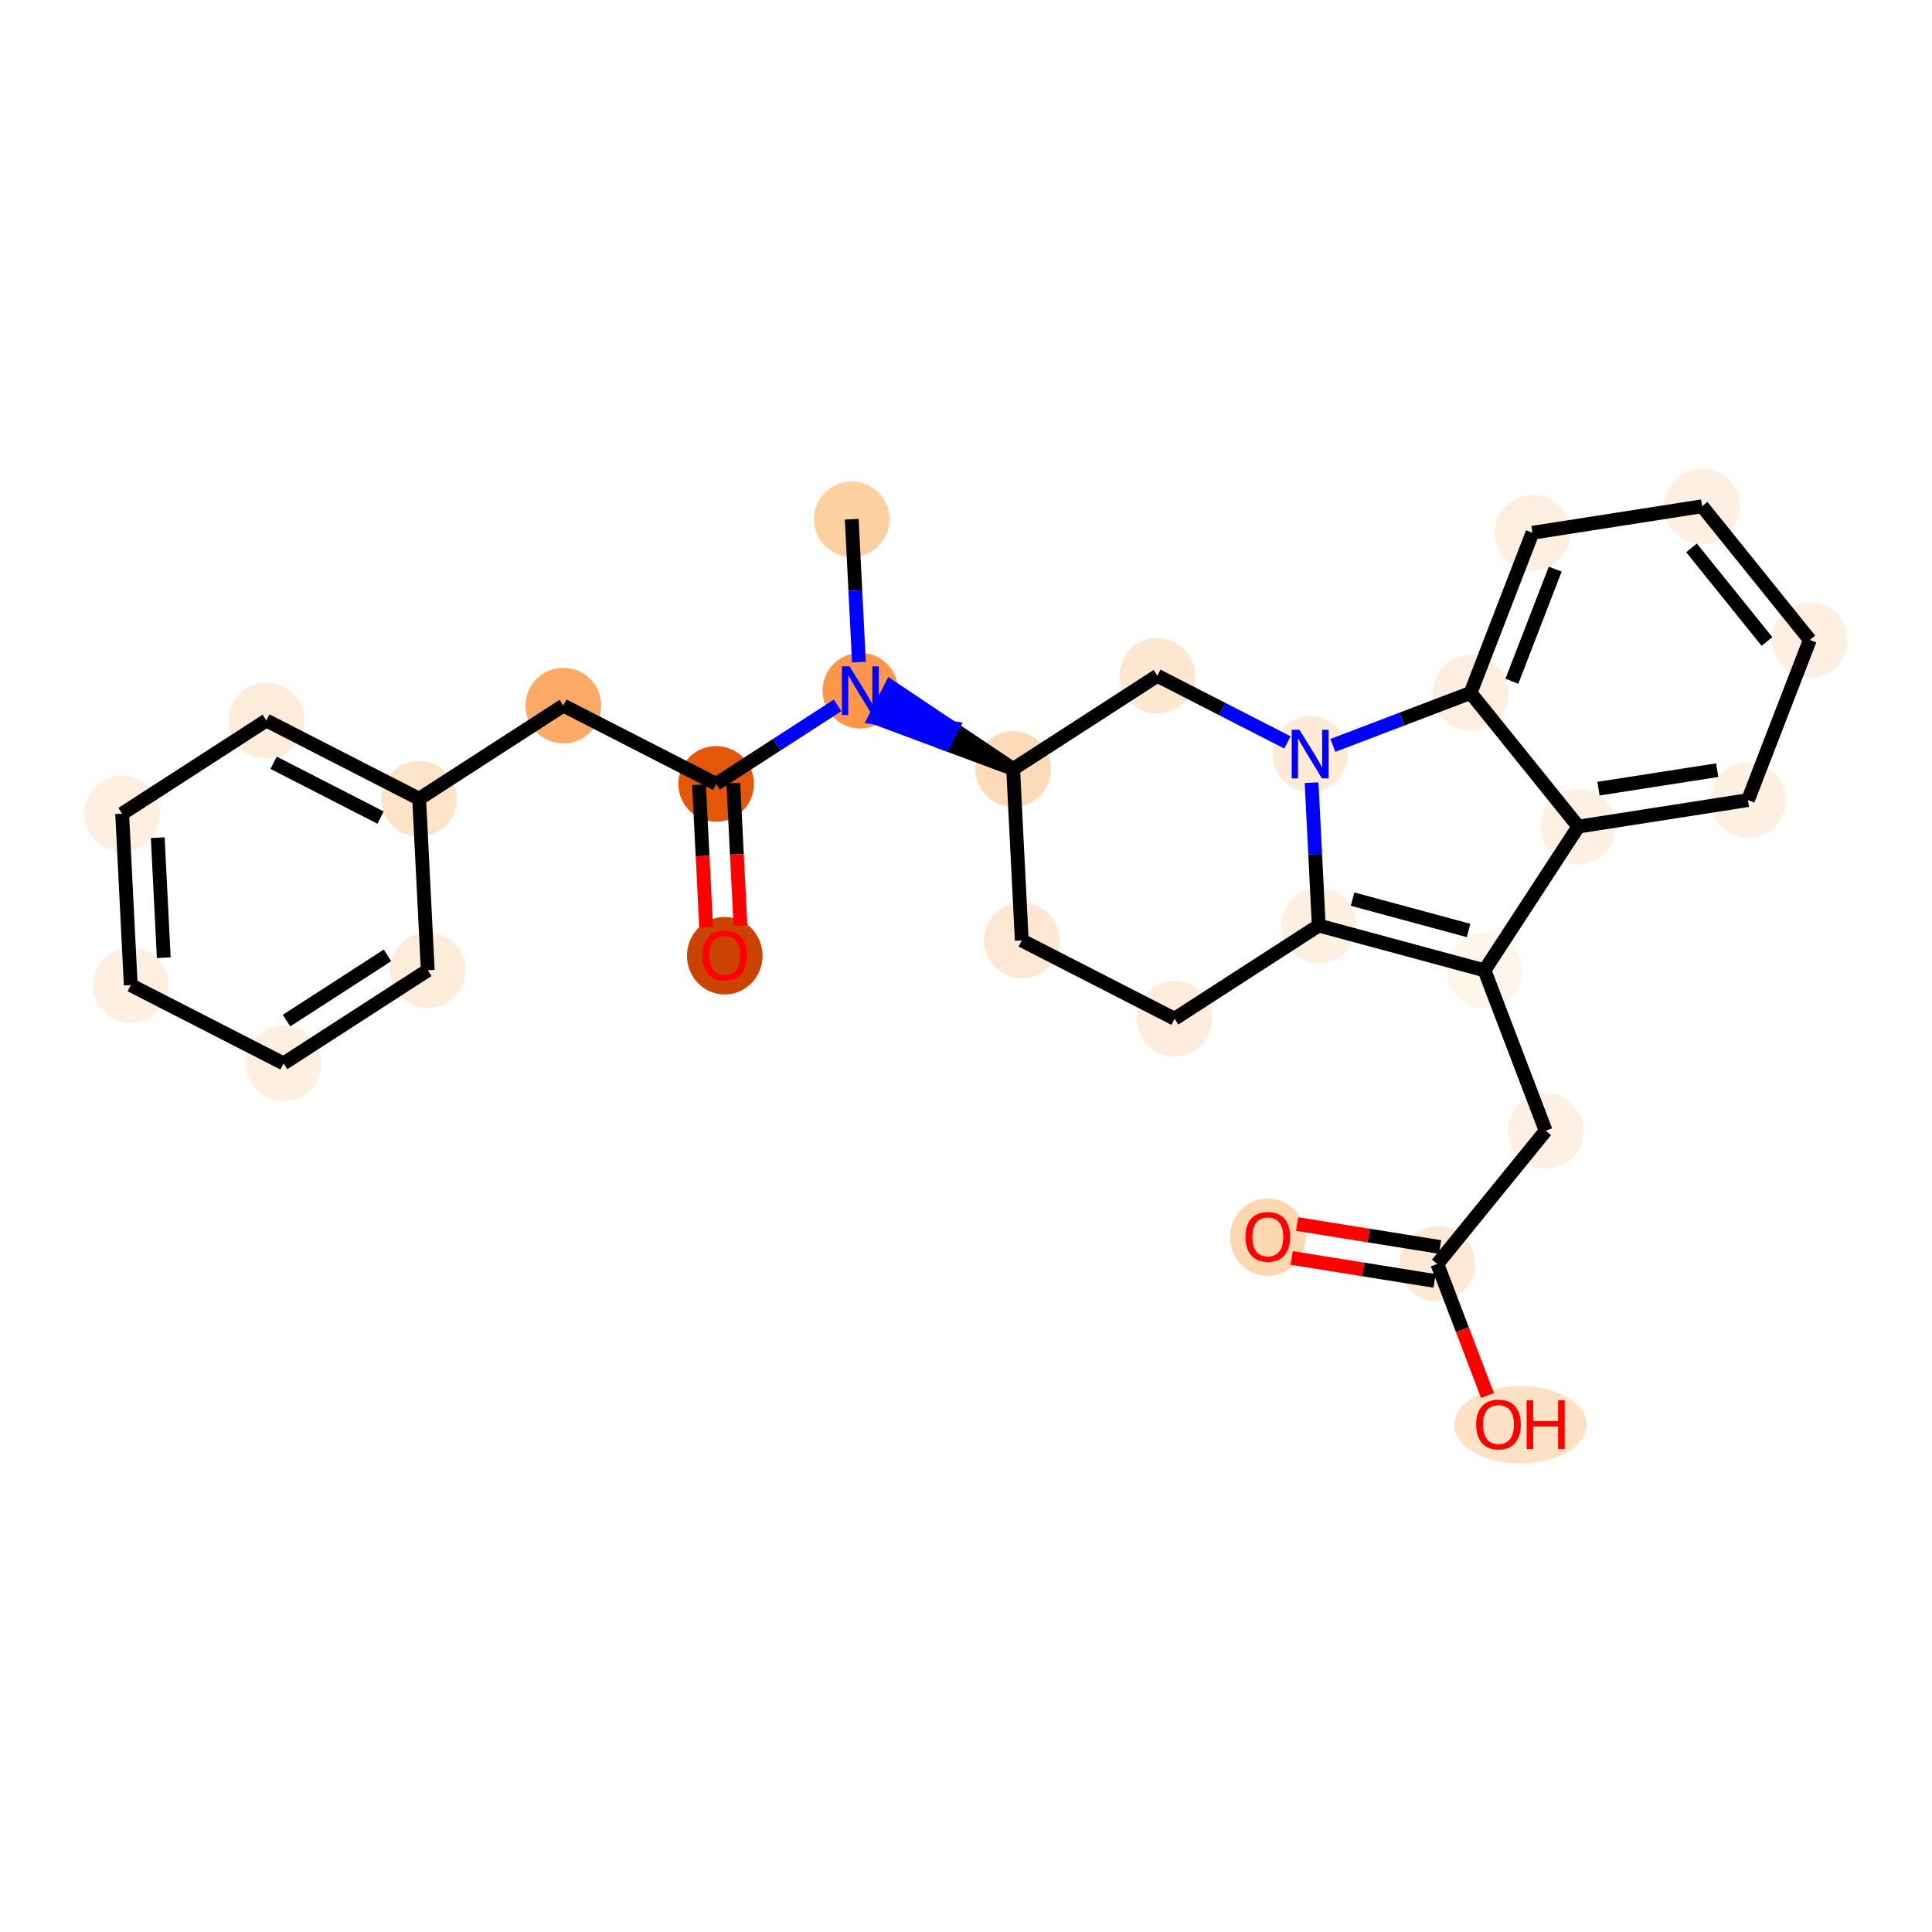 <?xml version='1.0' encoding='iso-8859-1'?>
<svg version='1.1' baseProfile='full'
              xmlns='http://www.w3.org/2000/svg'
                      xmlns:rdkit='http://www.rdkit.org/xml'
                      xmlns:xlink='http://www.w3.org/1999/xlink'
                  xml:space='preserve'
width='280px' height='280px' viewBox='0 0 280 280'>
<!-- END OF HEADER -->
<rect style='opacity:1.0;fill:#FFFFFF;stroke:none' width='280' height='280' x='0' y='0'> </rect>
<ellipse cx='123.442' cy='75.248' rx='4.976' ry='4.976'  style='fill:#FDCFA1;fill-rule:evenodd;stroke:#FDCFA1;stroke-width:1.0px;stroke-linecap:butt;stroke-linejoin:miter;stroke-opacity:1' />
<ellipse cx='124.689' cy='100.099' rx='4.976' ry='4.983'  style='fill:#FD964A;fill-rule:evenodd;stroke:#FD964A;stroke-width:1.0px;stroke-linecap:butt;stroke-linejoin:miter;stroke-opacity:1' />
<ellipse cx='103.791' cy='113.604' rx='4.976' ry='4.976'  style='fill:#E45709;fill-rule:evenodd;stroke:#E45709;stroke-width:1.0px;stroke-linecap:butt;stroke-linejoin:miter;stroke-opacity:1' />
<ellipse cx='105.037' cy='138.51' rx='4.976' ry='5.116'  style='fill:#CB4301;fill-rule:evenodd;stroke:#CB4301;stroke-width:1.0px;stroke-linecap:butt;stroke-linejoin:miter;stroke-opacity:1' />
<ellipse cx='81.645' cy='102.258' rx='4.976' ry='4.976'  style='fill:#FDAA66;fill-rule:evenodd;stroke:#FDAA66;stroke-width:1.0px;stroke-linecap:butt;stroke-linejoin:miter;stroke-opacity:1' />
<ellipse cx='60.747' cy='115.764' rx='4.976' ry='4.976'  style='fill:#FDE3C8;fill-rule:evenodd;stroke:#FDE3C8;stroke-width:1.0px;stroke-linecap:butt;stroke-linejoin:miter;stroke-opacity:1' />
<ellipse cx='38.602' cy='104.418' rx='4.976' ry='4.976'  style='fill:#FEECDA;fill-rule:evenodd;stroke:#FEECDA;stroke-width:1.0px;stroke-linecap:butt;stroke-linejoin:miter;stroke-opacity:1' />
<ellipse cx='17.704' cy='117.923' rx='4.976' ry='4.976'  style='fill:#FEEFE0;fill-rule:evenodd;stroke:#FEEFE0;stroke-width:1.0px;stroke-linecap:butt;stroke-linejoin:miter;stroke-opacity:1' />
<ellipse cx='18.95' cy='142.774' rx='4.976' ry='4.976'  style='fill:#FEEFE0;fill-rule:evenodd;stroke:#FEEFE0;stroke-width:1.0px;stroke-linecap:butt;stroke-linejoin:miter;stroke-opacity:1' />
<ellipse cx='41.095' cy='154.12' rx='4.976' ry='4.976'  style='fill:#FEEFE0;fill-rule:evenodd;stroke:#FEEFE0;stroke-width:1.0px;stroke-linecap:butt;stroke-linejoin:miter;stroke-opacity:1' />
<ellipse cx='61.994' cy='140.615' rx='4.976' ry='4.976'  style='fill:#FEECDA;fill-rule:evenodd;stroke:#FEECDA;stroke-width:1.0px;stroke-linecap:butt;stroke-linejoin:miter;stroke-opacity:1' />
<ellipse cx='146.834' cy='111.445' rx='4.976' ry='4.976'  style='fill:#FDDBB9;fill-rule:evenodd;stroke:#FDDBB9;stroke-width:1.0px;stroke-linecap:butt;stroke-linejoin:miter;stroke-opacity:1' />
<ellipse cx='148.081' cy='136.296' rx='4.976' ry='4.976'  style='fill:#FEE8D3;fill-rule:evenodd;stroke:#FEE8D3;stroke-width:1.0px;stroke-linecap:butt;stroke-linejoin:miter;stroke-opacity:1' />
<ellipse cx='170.226' cy='147.642' rx='4.976' ry='4.976'  style='fill:#FEEDDD;fill-rule:evenodd;stroke:#FEEDDD;stroke-width:1.0px;stroke-linecap:butt;stroke-linejoin:miter;stroke-opacity:1' />
<ellipse cx='191.124' cy='134.137' rx='4.976' ry='4.976'  style='fill:#FEF0E1;fill-rule:evenodd;stroke:#FEF0E1;stroke-width:1.0px;stroke-linecap:butt;stroke-linejoin:miter;stroke-opacity:1' />
<ellipse cx='215.144' cy='140.631' rx='4.976' ry='4.976'  style='fill:#FFF5EB;fill-rule:evenodd;stroke:#FFF5EB;stroke-width:1.0px;stroke-linecap:butt;stroke-linejoin:miter;stroke-opacity:1' />
<ellipse cx='224.009' cy='163.88' rx='4.976' ry='4.976'  style='fill:#FEF0E2;fill-rule:evenodd;stroke:#FEF0E2;stroke-width:1.0px;stroke-linecap:butt;stroke-linejoin:miter;stroke-opacity:1' />
<ellipse cx='208.307' cy='183.182' rx='4.976' ry='4.976'  style='fill:#FEE9D4;fill-rule:evenodd;stroke:#FEE9D4;stroke-width:1.0px;stroke-linecap:butt;stroke-linejoin:miter;stroke-opacity:1' />
<ellipse cx='183.74' cy='179.29' rx='4.976' ry='5.116'  style='fill:#FDD7B0;fill-rule:evenodd;stroke:#FDD7B0;stroke-width:1.0px;stroke-linecap:butt;stroke-linejoin:miter;stroke-opacity:1' />
<ellipse cx='220.352' cy='206.487' rx='9.072' ry='5.116'  style='fill:#FDE1C5;fill-rule:evenodd;stroke:#FDE1C5;stroke-width:1.0px;stroke-linecap:butt;stroke-linejoin:miter;stroke-opacity:1' />
<ellipse cx='228.743' cy='119.793' rx='4.976' ry='4.976'  style='fill:#FEF1E4;fill-rule:evenodd;stroke:#FEF1E4;stroke-width:1.0px;stroke-linecap:butt;stroke-linejoin:miter;stroke-opacity:1' />
<ellipse cx='253.327' cy='115.955' rx='4.976' ry='4.976'  style='fill:#FEF0E1;fill-rule:evenodd;stroke:#FEF0E1;stroke-width:1.0px;stroke-linecap:butt;stroke-linejoin:miter;stroke-opacity:1' />
<ellipse cx='262.296' cy='92.746' rx='4.976' ry='4.976'  style='fill:#FEEFE0;fill-rule:evenodd;stroke:#FEEFE0;stroke-width:1.0px;stroke-linecap:butt;stroke-linejoin:miter;stroke-opacity:1' />
<ellipse cx='246.681' cy='73.373' rx='4.976' ry='4.976'  style='fill:#FEEFE0;fill-rule:evenodd;stroke:#FEEFE0;stroke-width:1.0px;stroke-linecap:butt;stroke-linejoin:miter;stroke-opacity:1' />
<ellipse cx='222.096' cy='77.211' rx='4.976' ry='4.976'  style='fill:#FEEEDF;fill-rule:evenodd;stroke:#FEEEDF;stroke-width:1.0px;stroke-linecap:butt;stroke-linejoin:miter;stroke-opacity:1' />
<ellipse cx='213.127' cy='100.421' rx='4.976' ry='4.976'  style='fill:#FEEEDF;fill-rule:evenodd;stroke:#FEEEDF;stroke-width:1.0px;stroke-linecap:butt;stroke-linejoin:miter;stroke-opacity:1' />
<ellipse cx='189.877' cy='109.286' rx='4.976' ry='4.983'  style='fill:#FEEBD7;fill-rule:evenodd;stroke:#FEEBD7;stroke-width:1.0px;stroke-linecap:butt;stroke-linejoin:miter;stroke-opacity:1' />
<ellipse cx='167.732' cy='97.94' rx='4.976' ry='4.976'  style='fill:#FEE7D0;fill-rule:evenodd;stroke:#FEE7D0;stroke-width:1.0px;stroke-linecap:butt;stroke-linejoin:miter;stroke-opacity:1' />
<path class='bond-0 atom-0 atom-1' d='M 123.442,75.248 L 123.962,85.601' style='fill:none;fill-rule:evenodd;stroke:#000000;stroke-width:2.0px;stroke-linecap:butt;stroke-linejoin:miter;stroke-opacity:1' />
<path class='bond-0 atom-0 atom-1' d='M 123.962,85.601 L 124.481,95.954' style='fill:none;fill-rule:evenodd;stroke:#0000FF;stroke-width:2.0px;stroke-linecap:butt;stroke-linejoin:miter;stroke-opacity:1' />
<path class='bond-1 atom-1 atom-2' d='M 121.394,102.228 L 112.593,107.916' style='fill:none;fill-rule:evenodd;stroke:#0000FF;stroke-width:2.0px;stroke-linecap:butt;stroke-linejoin:miter;stroke-opacity:1' />
<path class='bond-1 atom-1 atom-2' d='M 112.593,107.916 L 103.791,113.604' style='fill:none;fill-rule:evenodd;stroke:#000000;stroke-width:2.0px;stroke-linecap:butt;stroke-linejoin:miter;stroke-opacity:1' />
<path class='bond-10 atom-11 atom-1' d='M 146.834,111.445 L 137.976,105.509 L 136.841,107.723 Z' style='fill:#000000;fill-rule:evenodd;fill-opacity:1;stroke:#000000;stroke-width:2.0px;stroke-linecap:butt;stroke-linejoin:miter;stroke-opacity:1;' />
<path class='bond-10 atom-11 atom-1' d='M 137.976,105.509 L 126.849,104.001 L 129.118,99.572 Z' style='fill:#0000FF;fill-rule:evenodd;fill-opacity:1;stroke:#0000FF;stroke-width:2.0px;stroke-linecap:butt;stroke-linejoin:miter;stroke-opacity:1;' />
<path class='bond-10 atom-11 atom-1' d='M 137.976,105.509 L 136.841,107.723 L 126.849,104.001 Z' style='fill:#0000FF;fill-rule:evenodd;fill-opacity:1;stroke:#0000FF;stroke-width:2.0px;stroke-linecap:butt;stroke-linejoin:miter;stroke-opacity:1;' />
<path class='bond-2 atom-2 atom-3' d='M 101.305,113.729 L 101.824,124.062' style='fill:none;fill-rule:evenodd;stroke:#000000;stroke-width:2.0px;stroke-linecap:butt;stroke-linejoin:miter;stroke-opacity:1' />
<path class='bond-2 atom-2 atom-3' d='M 101.824,124.062 L 102.342,134.395' style='fill:none;fill-rule:evenodd;stroke:#FF0000;stroke-width:2.0px;stroke-linecap:butt;stroke-linejoin:miter;stroke-opacity:1' />
<path class='bond-2 atom-2 atom-3' d='M 106.276,113.48 L 106.794,123.813' style='fill:none;fill-rule:evenodd;stroke:#000000;stroke-width:2.0px;stroke-linecap:butt;stroke-linejoin:miter;stroke-opacity:1' />
<path class='bond-2 atom-2 atom-3' d='M 106.794,123.813 L 107.312,134.145' style='fill:none;fill-rule:evenodd;stroke:#FF0000;stroke-width:2.0px;stroke-linecap:butt;stroke-linejoin:miter;stroke-opacity:1' />
<path class='bond-3 atom-2 atom-4' d='M 103.791,113.604 L 81.645,102.258' style='fill:none;fill-rule:evenodd;stroke:#000000;stroke-width:2.0px;stroke-linecap:butt;stroke-linejoin:miter;stroke-opacity:1' />
<path class='bond-4 atom-4 atom-5' d='M 81.645,102.258 L 60.747,115.764' style='fill:none;fill-rule:evenodd;stroke:#000000;stroke-width:2.0px;stroke-linecap:butt;stroke-linejoin:miter;stroke-opacity:1' />
<path class='bond-5 atom-5 atom-6' d='M 60.747,115.764 L 38.602,104.418' style='fill:none;fill-rule:evenodd;stroke:#000000;stroke-width:2.0px;stroke-linecap:butt;stroke-linejoin:miter;stroke-opacity:1' />
<path class='bond-5 atom-5 atom-6' d='M 55.156,118.491 L 39.655,110.548' style='fill:none;fill-rule:evenodd;stroke:#000000;stroke-width:2.0px;stroke-linecap:butt;stroke-linejoin:miter;stroke-opacity:1' />
<path class='bond-27 atom-10 atom-5' d='M 61.994,140.615 L 60.747,115.764' style='fill:none;fill-rule:evenodd;stroke:#000000;stroke-width:2.0px;stroke-linecap:butt;stroke-linejoin:miter;stroke-opacity:1' />
<path class='bond-6 atom-6 atom-7' d='M 38.602,104.418 L 17.704,117.923' style='fill:none;fill-rule:evenodd;stroke:#000000;stroke-width:2.0px;stroke-linecap:butt;stroke-linejoin:miter;stroke-opacity:1' />
<path class='bond-7 atom-7 atom-8' d='M 17.704,117.923 L 18.95,142.774' style='fill:none;fill-rule:evenodd;stroke:#000000;stroke-width:2.0px;stroke-linecap:butt;stroke-linejoin:miter;stroke-opacity:1' />
<path class='bond-7 atom-7 atom-8' d='M 22.861,121.401 L 23.734,138.797' style='fill:none;fill-rule:evenodd;stroke:#000000;stroke-width:2.0px;stroke-linecap:butt;stroke-linejoin:miter;stroke-opacity:1' />
<path class='bond-8 atom-8 atom-9' d='M 18.95,142.774 L 41.095,154.12' style='fill:none;fill-rule:evenodd;stroke:#000000;stroke-width:2.0px;stroke-linecap:butt;stroke-linejoin:miter;stroke-opacity:1' />
<path class='bond-9 atom-9 atom-10' d='M 41.095,154.12 L 61.994,140.615' style='fill:none;fill-rule:evenodd;stroke:#000000;stroke-width:2.0px;stroke-linecap:butt;stroke-linejoin:miter;stroke-opacity:1' />
<path class='bond-9 atom-9 atom-10' d='M 41.529,147.914 L 56.158,138.461' style='fill:none;fill-rule:evenodd;stroke:#000000;stroke-width:2.0px;stroke-linecap:butt;stroke-linejoin:miter;stroke-opacity:1' />
<path class='bond-11 atom-11 atom-12' d='M 146.834,111.445 L 148.081,136.296' style='fill:none;fill-rule:evenodd;stroke:#000000;stroke-width:2.0px;stroke-linecap:butt;stroke-linejoin:miter;stroke-opacity:1' />
<path class='bond-28 atom-27 atom-11' d='M 167.732,97.94 L 146.834,111.445' style='fill:none;fill-rule:evenodd;stroke:#000000;stroke-width:2.0px;stroke-linecap:butt;stroke-linejoin:miter;stroke-opacity:1' />
<path class='bond-12 atom-12 atom-13' d='M 148.081,136.296 L 170.226,147.642' style='fill:none;fill-rule:evenodd;stroke:#000000;stroke-width:2.0px;stroke-linecap:butt;stroke-linejoin:miter;stroke-opacity:1' />
<path class='bond-13 atom-13 atom-14' d='M 170.226,147.642 L 191.124,134.137' style='fill:none;fill-rule:evenodd;stroke:#000000;stroke-width:2.0px;stroke-linecap:butt;stroke-linejoin:miter;stroke-opacity:1' />
<path class='bond-14 atom-14 atom-15' d='M 191.124,134.137 L 215.144,140.631' style='fill:none;fill-rule:evenodd;stroke:#000000;stroke-width:2.0px;stroke-linecap:butt;stroke-linejoin:miter;stroke-opacity:1' />
<path class='bond-14 atom-14 atom-15' d='M 196.026,130.307 L 212.84,134.852' style='fill:none;fill-rule:evenodd;stroke:#000000;stroke-width:2.0px;stroke-linecap:butt;stroke-linejoin:miter;stroke-opacity:1' />
<path class='bond-29 atom-26 atom-14' d='M 190.085,113.431 L 190.605,123.784' style='fill:none;fill-rule:evenodd;stroke:#0000FF;stroke-width:2.0px;stroke-linecap:butt;stroke-linejoin:miter;stroke-opacity:1' />
<path class='bond-29 atom-26 atom-14' d='M 190.605,123.784 L 191.124,134.137' style='fill:none;fill-rule:evenodd;stroke:#000000;stroke-width:2.0px;stroke-linecap:butt;stroke-linejoin:miter;stroke-opacity:1' />
<path class='bond-15 atom-15 atom-16' d='M 215.144,140.631 L 224.009,163.88' style='fill:none;fill-rule:evenodd;stroke:#000000;stroke-width:2.0px;stroke-linecap:butt;stroke-linejoin:miter;stroke-opacity:1' />
<path class='bond-19 atom-15 atom-20' d='M 215.144,140.631 L 228.743,119.793' style='fill:none;fill-rule:evenodd;stroke:#000000;stroke-width:2.0px;stroke-linecap:butt;stroke-linejoin:miter;stroke-opacity:1' />
<path class='bond-16 atom-16 atom-17' d='M 224.009,163.88 L 208.307,183.182' style='fill:none;fill-rule:evenodd;stroke:#000000;stroke-width:2.0px;stroke-linecap:butt;stroke-linejoin:miter;stroke-opacity:1' />
<path class='bond-17 atom-17 atom-18' d='M 208.702,180.726 L 198.346,179.062' style='fill:none;fill-rule:evenodd;stroke:#000000;stroke-width:2.0px;stroke-linecap:butt;stroke-linejoin:miter;stroke-opacity:1' />
<path class='bond-17 atom-17 atom-18' d='M 198.346,179.062 L 187.991,177.398' style='fill:none;fill-rule:evenodd;stroke:#FF0000;stroke-width:2.0px;stroke-linecap:butt;stroke-linejoin:miter;stroke-opacity:1' />
<path class='bond-17 atom-17 atom-18' d='M 207.912,185.639 L 197.557,183.975' style='fill:none;fill-rule:evenodd;stroke:#000000;stroke-width:2.0px;stroke-linecap:butt;stroke-linejoin:miter;stroke-opacity:1' />
<path class='bond-17 atom-17 atom-18' d='M 197.557,183.975 L 187.202,182.311' style='fill:none;fill-rule:evenodd;stroke:#FF0000;stroke-width:2.0px;stroke-linecap:butt;stroke-linejoin:miter;stroke-opacity:1' />
<path class='bond-18 atom-17 atom-19' d='M 208.307,183.182 L 211.942,192.714' style='fill:none;fill-rule:evenodd;stroke:#000000;stroke-width:2.0px;stroke-linecap:butt;stroke-linejoin:miter;stroke-opacity:1' />
<path class='bond-18 atom-17 atom-19' d='M 211.942,192.714 L 215.576,202.247' style='fill:none;fill-rule:evenodd;stroke:#FF0000;stroke-width:2.0px;stroke-linecap:butt;stroke-linejoin:miter;stroke-opacity:1' />
<path class='bond-20 atom-20 atom-21' d='M 228.743,119.793 L 253.327,115.955' style='fill:none;fill-rule:evenodd;stroke:#000000;stroke-width:2.0px;stroke-linecap:butt;stroke-linejoin:miter;stroke-opacity:1' />
<path class='bond-20 atom-20 atom-21' d='M 231.663,114.3 L 248.872,111.614' style='fill:none;fill-rule:evenodd;stroke:#000000;stroke-width:2.0px;stroke-linecap:butt;stroke-linejoin:miter;stroke-opacity:1' />
<path class='bond-30 atom-25 atom-20' d='M 213.127,100.421 L 228.743,119.793' style='fill:none;fill-rule:evenodd;stroke:#000000;stroke-width:2.0px;stroke-linecap:butt;stroke-linejoin:miter;stroke-opacity:1' />
<path class='bond-21 atom-21 atom-22' d='M 253.327,115.955 L 262.296,92.746' style='fill:none;fill-rule:evenodd;stroke:#000000;stroke-width:2.0px;stroke-linecap:butt;stroke-linejoin:miter;stroke-opacity:1' />
<path class='bond-22 atom-22 atom-23' d='M 262.296,92.746 L 246.681,73.373' style='fill:none;fill-rule:evenodd;stroke:#000000;stroke-width:2.0px;stroke-linecap:butt;stroke-linejoin:miter;stroke-opacity:1' />
<path class='bond-22 atom-22 atom-23' d='M 256.079,92.963 L 245.148,79.402' style='fill:none;fill-rule:evenodd;stroke:#000000;stroke-width:2.0px;stroke-linecap:butt;stroke-linejoin:miter;stroke-opacity:1' />
<path class='bond-23 atom-23 atom-24' d='M 246.681,73.373 L 222.096,77.211' style='fill:none;fill-rule:evenodd;stroke:#000000;stroke-width:2.0px;stroke-linecap:butt;stroke-linejoin:miter;stroke-opacity:1' />
<path class='bond-24 atom-24 atom-25' d='M 222.096,77.211 L 213.127,100.421' style='fill:none;fill-rule:evenodd;stroke:#000000;stroke-width:2.0px;stroke-linecap:butt;stroke-linejoin:miter;stroke-opacity:1' />
<path class='bond-24 atom-24 atom-25' d='M 225.392,82.486 L 219.114,98.733' style='fill:none;fill-rule:evenodd;stroke:#000000;stroke-width:2.0px;stroke-linecap:butt;stroke-linejoin:miter;stroke-opacity:1' />
<path class='bond-25 atom-25 atom-26' d='M 213.127,100.421 L 203.149,104.225' style='fill:none;fill-rule:evenodd;stroke:#000000;stroke-width:2.0px;stroke-linecap:butt;stroke-linejoin:miter;stroke-opacity:1' />
<path class='bond-25 atom-25 atom-26' d='M 203.149,104.225 L 193.172,108.029' style='fill:none;fill-rule:evenodd;stroke:#0000FF;stroke-width:2.0px;stroke-linecap:butt;stroke-linejoin:miter;stroke-opacity:1' />
<path class='bond-26 atom-26 atom-27' d='M 186.583,107.598 L 177.158,102.769' style='fill:none;fill-rule:evenodd;stroke:#0000FF;stroke-width:2.0px;stroke-linecap:butt;stroke-linejoin:miter;stroke-opacity:1' />
<path class='bond-26 atom-26 atom-27' d='M 177.158,102.769 L 167.732,97.94' style='fill:none;fill-rule:evenodd;stroke:#000000;stroke-width:2.0px;stroke-linecap:butt;stroke-linejoin:miter;stroke-opacity:1' />
<path  class='atom-1' d='M 123.131 96.576
L 125.44 100.308
Q 125.669 100.676, 126.038 101.343
Q 126.406 102.01, 126.426 102.05
L 126.426 96.576
L 127.361 96.576
L 127.361 103.622
L 126.396 103.622
L 123.918 99.542
Q 123.629 99.064, 123.32 98.516
Q 123.022 97.969, 122.932 97.8
L 122.932 103.622
L 122.017 103.622
L 122.017 96.576
L 123.131 96.576
' fill='#0000FF'/>
<path  class='atom-3' d='M 101.803 138.475
Q 101.803 136.783, 102.639 135.838
Q 103.475 134.892, 105.037 134.892
Q 106.6 134.892, 107.436 135.838
Q 108.272 136.783, 108.272 138.475
Q 108.272 140.187, 107.426 141.163
Q 106.58 142.128, 105.037 142.128
Q 103.485 142.128, 102.639 141.163
Q 101.803 140.197, 101.803 138.475
M 105.037 141.332
Q 106.112 141.332, 106.689 140.615
Q 107.277 139.889, 107.277 138.475
Q 107.277 137.092, 106.689 136.395
Q 106.112 135.688, 105.037 135.688
Q 103.962 135.688, 103.375 136.385
Q 102.798 137.082, 102.798 138.475
Q 102.798 139.899, 103.375 140.615
Q 103.962 141.332, 105.037 141.332
' fill='#FF0000'/>
<path  class='atom-18' d='M 180.505 179.255
Q 180.505 177.563, 181.341 176.617
Q 182.177 175.672, 183.74 175.672
Q 185.302 175.672, 186.138 176.617
Q 186.974 177.563, 186.974 179.255
Q 186.974 180.967, 186.128 181.942
Q 185.282 182.907, 183.74 182.907
Q 182.187 182.907, 181.341 181.942
Q 180.505 180.977, 180.505 179.255
M 183.74 182.111
Q 184.815 182.111, 185.392 181.395
Q 185.979 180.668, 185.979 179.255
Q 185.979 177.871, 185.392 177.175
Q 184.815 176.468, 183.74 176.468
Q 182.665 176.468, 182.078 177.165
Q 181.5 177.861, 181.5 179.255
Q 181.5 180.678, 182.078 181.395
Q 182.665 182.111, 183.74 182.111
' fill='#FF0000'/>
<path  class='atom-19' d='M 213.937 206.452
Q 213.937 204.76, 214.773 203.814
Q 215.609 202.869, 217.172 202.869
Q 218.735 202.869, 219.571 203.814
Q 220.407 204.76, 220.407 206.452
Q 220.407 208.164, 219.561 209.139
Q 218.715 210.104, 217.172 210.104
Q 215.619 210.104, 214.773 209.139
Q 213.937 208.174, 213.937 206.452
M 217.172 209.308
Q 218.247 209.308, 218.824 208.592
Q 219.411 207.865, 219.411 206.452
Q 219.411 205.068, 218.824 204.372
Q 218.247 203.665, 217.172 203.665
Q 216.097 203.665, 215.51 204.362
Q 214.933 205.058, 214.933 206.452
Q 214.933 207.875, 215.51 208.592
Q 216.097 209.308, 217.172 209.308
' fill='#FF0000'/>
<path  class='atom-19' d='M 221.253 202.948
L 222.208 202.948
L 222.208 205.944
L 225.811 205.944
L 225.811 202.948
L 226.767 202.948
L 226.767 209.995
L 225.811 209.995
L 225.811 206.74
L 222.208 206.74
L 222.208 209.995
L 221.253 209.995
L 221.253 202.948
' fill='#FF0000'/>
<path  class='atom-26' d='M 188.32 105.762
L 190.629 109.495
Q 190.858 109.863, 191.226 110.53
Q 191.594 111.197, 191.614 111.236
L 191.614 105.762
L 192.55 105.762
L 192.55 112.809
L 191.584 112.809
L 189.106 108.728
Q 188.817 108.251, 188.509 107.703
Q 188.21 107.156, 188.121 106.987
L 188.121 112.809
L 187.205 112.809
L 187.205 105.762
L 188.32 105.762
' fill='#0000FF'/>
</svg>
